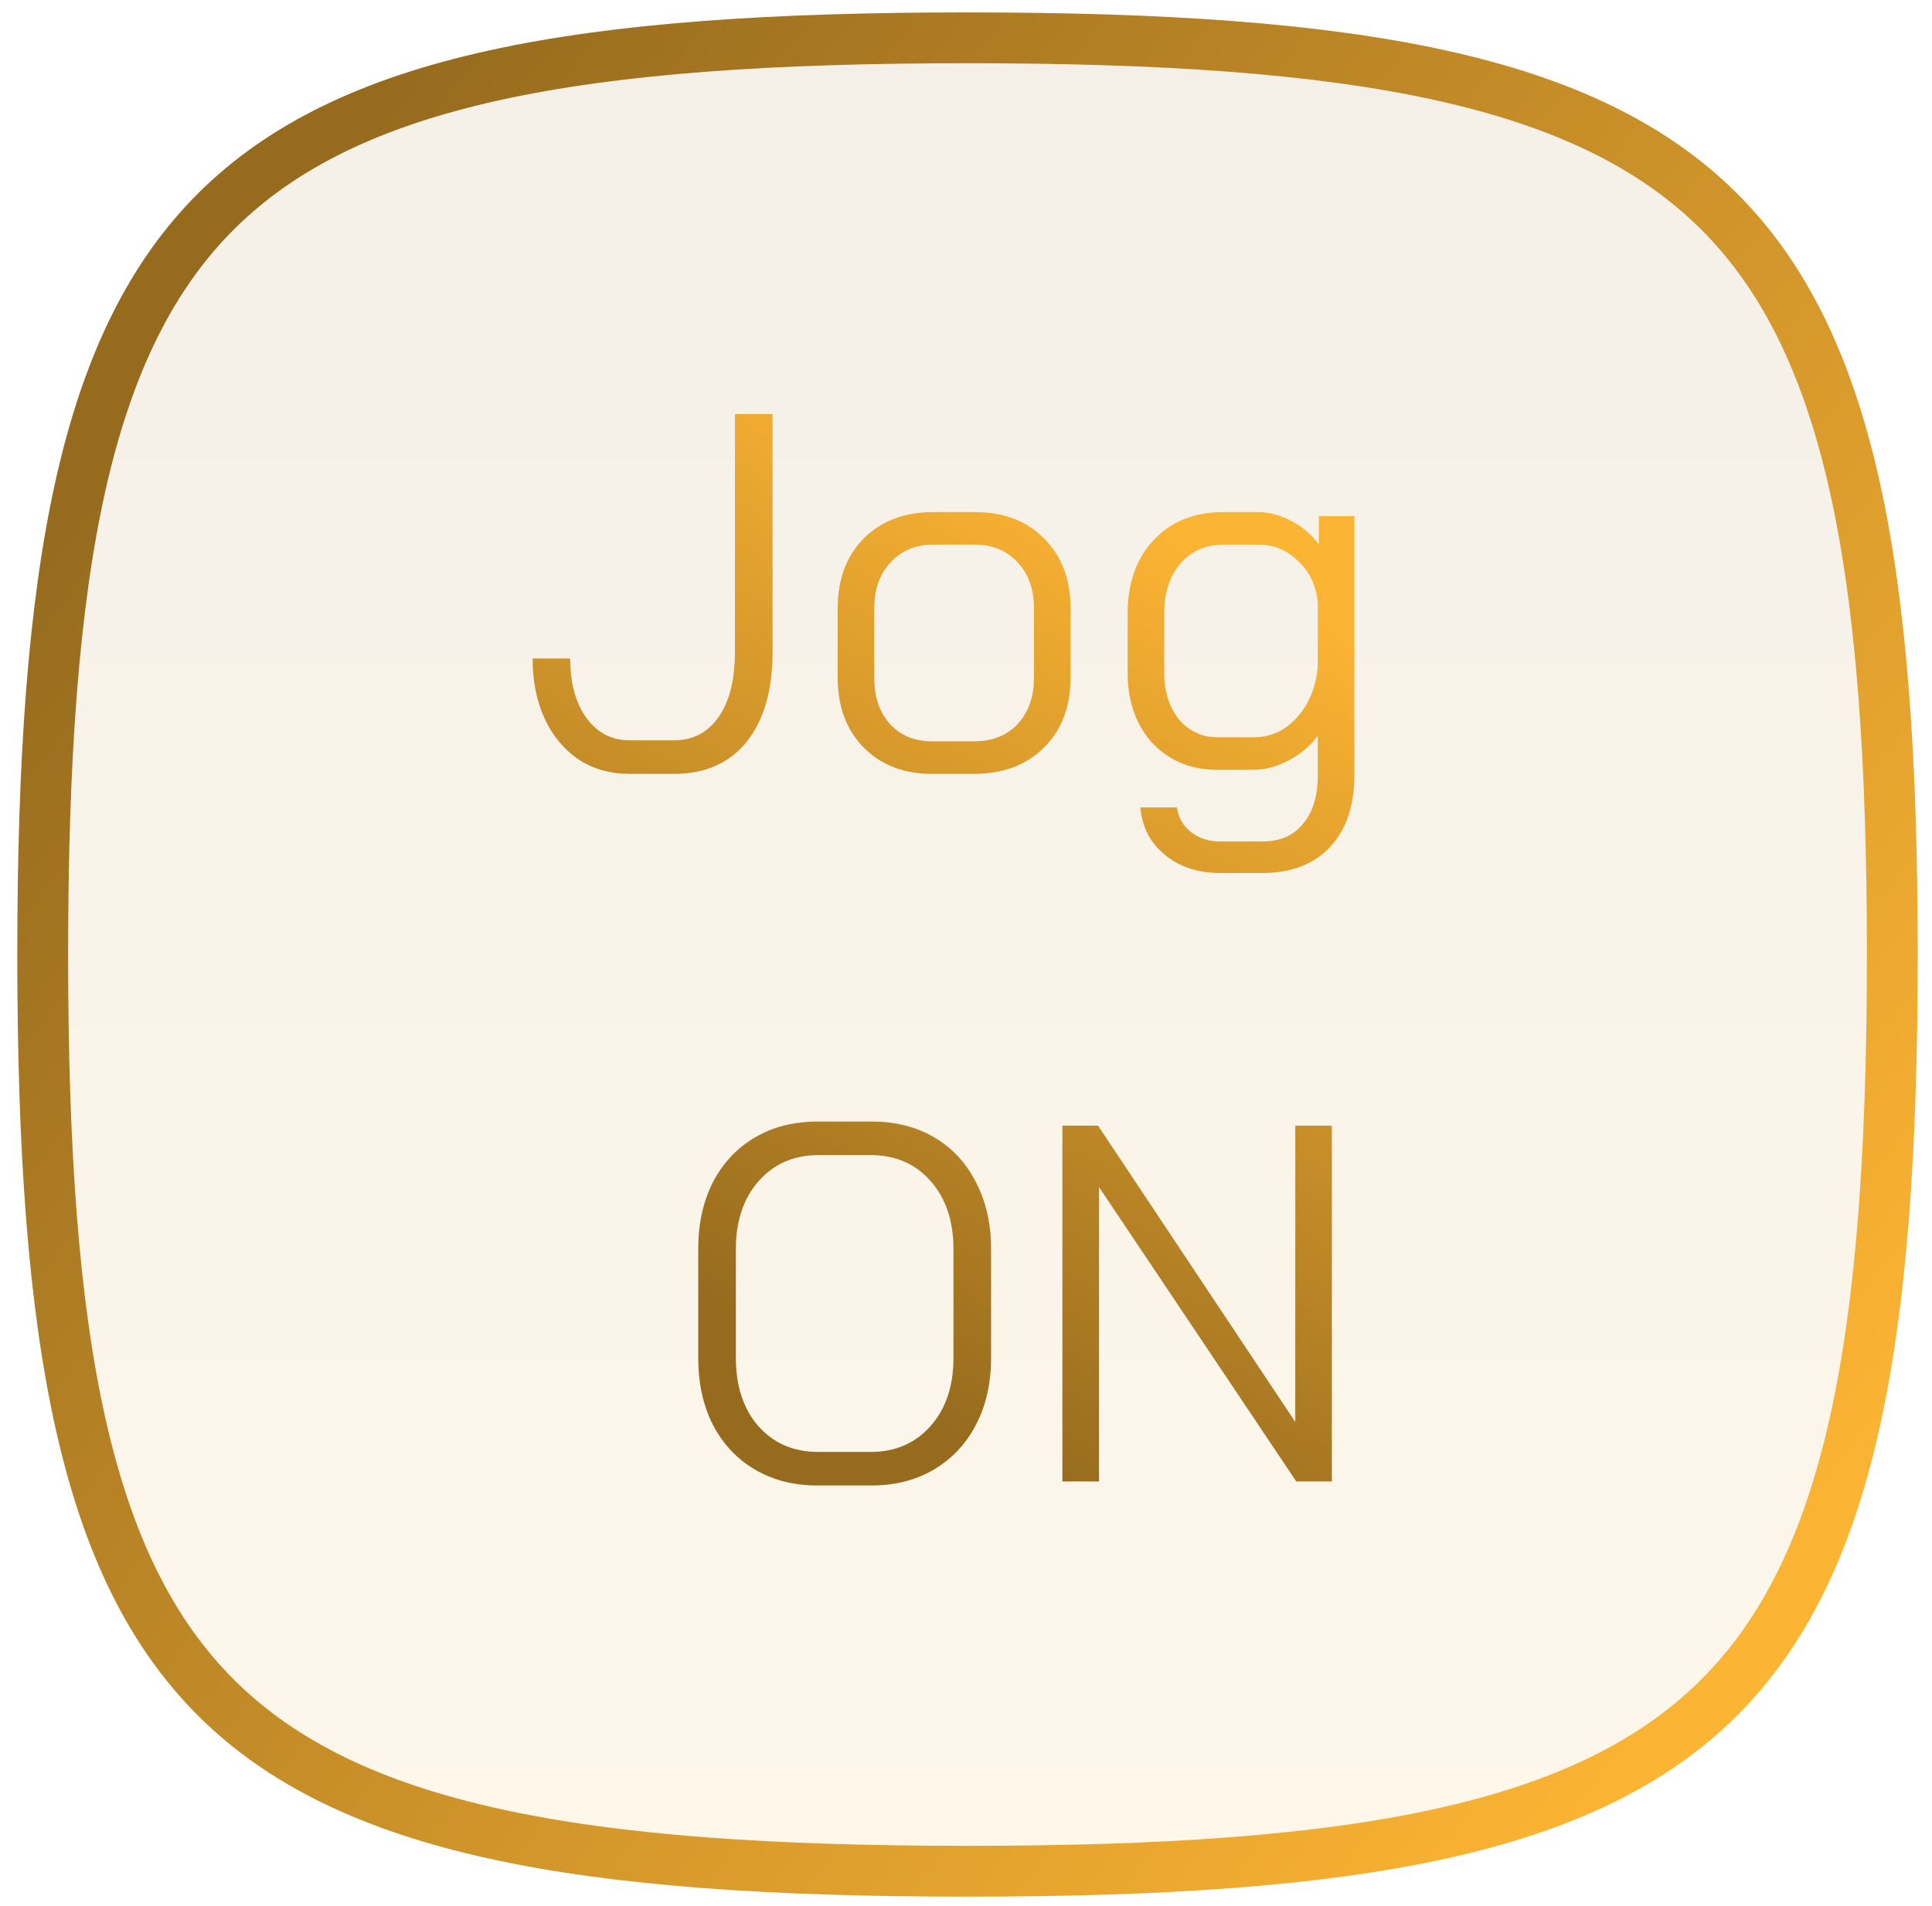 <svg width="76" height="75" viewBox="0 0 76 75" fill="none" xmlns="http://www.w3.org/2000/svg">
<path d="M1.68 37.559C1.68 52.859 3.363 61.707 8.53 66.832C11.103 69.383 14.618 71.089 19.448 72.154C24.288 73.221 30.387 73.629 38.06 73.629C45.733 73.629 51.831 73.221 56.671 72.154C61.501 71.089 65.016 69.383 67.589 66.832C72.756 61.707 74.439 52.859 74.439 37.559C74.439 22.258 72.756 13.41 67.589 8.285C65.016 5.734 61.501 4.028 56.671 2.963C51.831 1.897 45.733 1.488 38.06 1.488C30.387 1.488 24.288 1.897 19.448 2.963C14.618 4.028 11.103 5.734 8.53 8.285C3.363 13.41 1.68 22.258 1.68 37.559Z" fill="url(#paint0_linear_734_280)" fill-opacity="0.1" stroke="url(#paint1_linear_734_280)" stroke-width="2" stroke-linecap="round" stroke-linejoin="round"/>
<path d="M24.771 30.45C24.011 30.45 23.344 30.263 22.771 29.89C22.197 29.503 21.751 28.97 21.431 28.29C21.111 27.597 20.951 26.803 20.951 25.91H22.431C22.431 26.883 22.644 27.663 23.071 28.25C23.497 28.837 24.064 29.13 24.771 29.13H26.511C27.257 29.13 27.844 28.823 28.271 28.21C28.697 27.597 28.911 26.743 28.911 25.65V16.29H30.391V25.65C30.391 27.157 30.051 28.337 29.371 29.19C28.691 30.03 27.737 30.45 26.511 30.45H24.771ZM36.673 30.45C35.553 30.45 34.653 30.103 33.973 29.41C33.293 28.717 32.953 27.803 32.953 26.67V23.93C32.953 22.797 33.293 21.883 33.973 21.19C34.666 20.497 35.58 20.15 36.713 20.15H38.353C39.486 20.15 40.393 20.497 41.073 21.19C41.767 21.883 42.113 22.797 42.113 23.93V26.67C42.113 27.803 41.767 28.717 41.073 29.41C40.38 30.103 39.46 30.45 38.313 30.45H36.673ZM38.313 29.17C39.033 29.17 39.606 28.943 40.033 28.49C40.46 28.023 40.673 27.417 40.673 26.67V23.93C40.673 23.183 40.46 22.583 40.033 22.13C39.606 21.663 39.047 21.43 38.353 21.43H36.713C36.02 21.43 35.46 21.663 35.033 22.13C34.606 22.583 34.393 23.183 34.393 23.93V26.67C34.393 27.43 34.6 28.037 35.013 28.49C35.426 28.943 35.98 29.17 36.673 29.17H38.313ZM47.999 34.35C47.119 34.35 46.393 34.11 45.819 33.63C45.246 33.163 44.926 32.543 44.859 31.77H46.299C46.353 32.17 46.533 32.49 46.839 32.73C47.159 32.983 47.546 33.11 47.999 33.11H49.659C50.353 33.11 50.886 32.877 51.259 32.41C51.646 31.957 51.839 31.317 51.839 30.49V28.95C51.546 29.35 51.159 29.677 50.679 29.93C50.213 30.17 49.759 30.29 49.319 30.29H47.859C47.179 30.29 46.573 30.13 46.039 29.81C45.506 29.49 45.093 29.043 44.799 28.47C44.506 27.897 44.359 27.23 44.359 26.47V24.13C44.359 22.943 44.699 21.983 45.379 21.25C46.073 20.517 46.979 20.15 48.099 20.15H49.499C49.926 20.15 50.366 20.27 50.819 20.51C51.273 20.75 51.626 21.057 51.879 21.43V20.31H53.279V30.49C53.279 31.703 52.959 32.65 52.319 33.33C51.679 34.01 50.793 34.35 49.659 34.35H47.999ZM49.319 29.01C49.986 29.01 50.553 28.75 51.019 28.23C51.499 27.697 51.773 27.023 51.839 26.21V23.75C51.786 23.07 51.533 22.517 51.079 22.09C50.639 21.65 50.113 21.43 49.499 21.43H48.139C47.433 21.43 46.866 21.677 46.439 22.17C46.013 22.663 45.799 23.317 45.799 24.13V26.47C45.799 27.217 45.993 27.83 46.379 28.31C46.779 28.777 47.286 29.01 47.899 29.01H49.319ZM32.147 58.45C31.227 58.45 30.413 58.243 29.707 57.83C29 57.417 28.447 56.83 28.047 56.07C27.66 55.31 27.467 54.43 27.467 53.43V49.15C27.467 48.15 27.66 47.27 28.047 46.51C28.447 45.75 29 45.163 29.707 44.75C30.413 44.337 31.233 44.13 32.167 44.13H34.287C35.22 44.13 36.04 44.337 36.747 44.75C37.453 45.163 38 45.75 38.387 46.51C38.787 47.27 38.987 48.15 38.987 49.15V53.43C38.987 54.43 38.787 55.31 38.387 56.07C38 56.817 37.447 57.403 36.727 57.83C36.02 58.243 35.207 58.45 34.287 58.45H32.147ZM34.247 57.13C35.22 57.13 36.007 56.79 36.607 56.11C37.207 55.43 37.507 54.537 37.507 53.43V49.15C37.507 48.043 37.207 47.15 36.607 46.47C36.007 45.79 35.22 45.45 34.247 45.45H32.207C31.233 45.45 30.447 45.79 29.847 46.47C29.247 47.15 28.947 48.043 28.947 49.15V53.43C28.947 54.537 29.24 55.43 29.827 56.11C30.427 56.79 31.213 57.13 32.187 57.13H34.247ZM41.792 44.29H43.193L50.953 55.95V44.29H52.392V58.29H50.992L43.233 46.71V58.29H41.792V44.29Z" fill="url(#paint2_linear_734_280)"/>
<defs>
<linearGradient id="paint0_linear_734_280" x1="38.06" y1="74.629" x2="38.06" y2="0.488" gradientUnits="userSpaceOnUse">
<stop stop-color="#FCB433"/>
<stop offset="1" stop-color="#966B1E"/>
</linearGradient>
<linearGradient id="paint1_linear_734_280" x1="68.939" y1="64.638" x2="4.971" y2="15.773" gradientUnits="userSpaceOnUse">
<stop stop-color="#FCB433"/>
<stop offset="1" stop-color="#966B1E"/>
</linearGradient>
<linearGradient id="paint2_linear_734_280" x1="60.024" y1="28.385" x2="42.563" y2="59.741" gradientUnits="userSpaceOnUse">
<stop stop-color="#FCB433"/>
<stop offset="1" stop-color="#966B1E"/>
</linearGradient>
</defs>
</svg>
